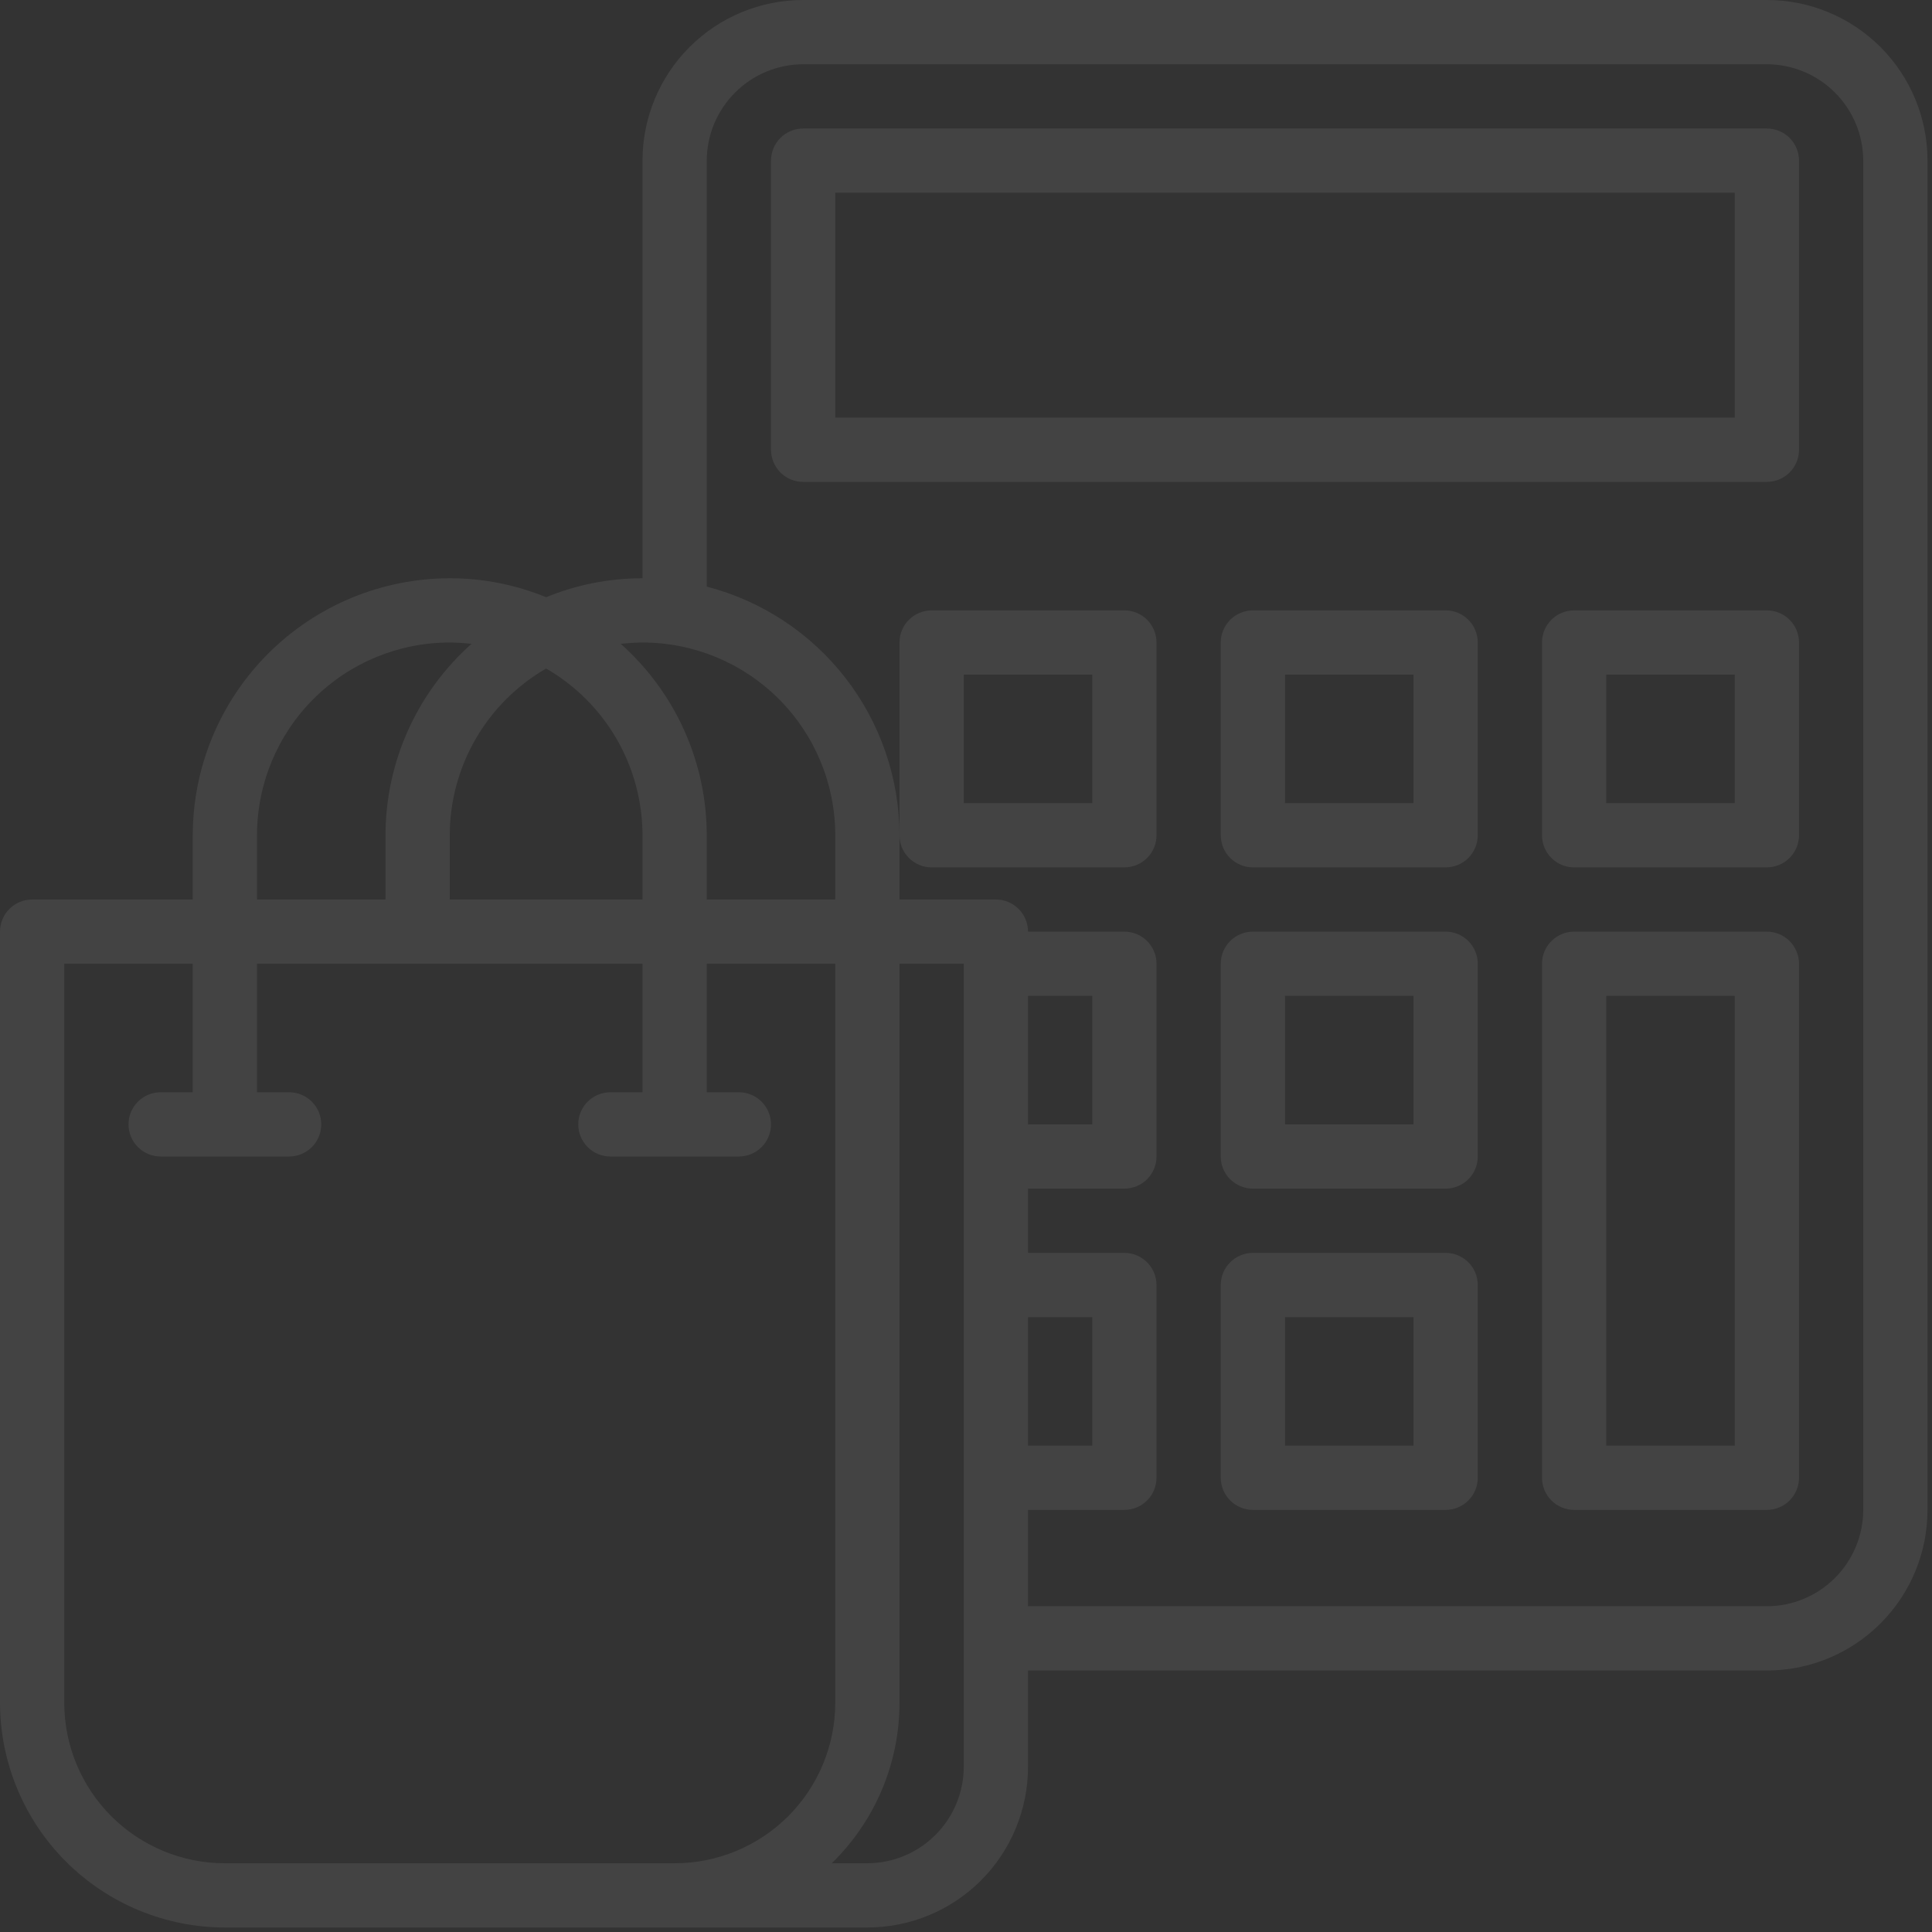 <svg width="296" height="296" viewBox="0 0 296 296" fill="none" xmlns="http://www.w3.org/2000/svg">
<rect x="0" y="0" width="296" height="296" fill="#333333" stroke="none"/>
<path d="M270.703 0H123.047C116.52 0 110.261 2.593 105.645 7.208C101.03 11.823 98.438 18.083 98.438 24.609V88.594C93.374 88.591 88.358 89.577 83.672 91.498C78.986 89.577 73.97 88.591 68.906 88.594C58.468 88.608 48.461 92.761 41.08 100.142C33.699 107.523 29.546 117.53 29.531 127.969V137.812H4.922C3.617 137.812 2.365 138.331 1.442 139.254C0.519 140.177 0 141.429 0 142.734V260.859C0.01 269.994 3.644 278.751 10.103 285.21C16.562 291.669 25.319 295.302 34.453 295.312H132.891C139.417 295.312 145.677 292.72 150.292 288.105C154.907 283.489 157.5 277.23 157.5 270.703V255.938H270.703C277.23 255.938 283.489 253.345 288.105 248.73C292.72 244.114 295.312 237.855 295.312 231.328V24.609C295.312 18.083 292.72 11.823 288.105 7.208C283.489 2.593 277.23 0 270.703 0V0ZM98.438 98.438C106.27 98.438 113.781 101.549 119.319 107.087C124.857 112.625 127.969 120.137 127.969 127.969V137.812H108.281V127.969C108.277 122.425 107.099 116.945 104.826 111.89C102.552 106.834 99.235 102.316 95.091 98.634C96.173 98.536 97.305 98.438 98.438 98.438ZM83.672 102.424C88.157 105.014 91.882 108.737 94.474 113.22C97.065 117.704 98.432 122.79 98.438 127.969V137.812H68.906V127.969C68.912 122.79 70.279 117.704 72.87 113.22C75.462 108.737 79.187 105.014 83.672 102.424V102.424ZM39.375 127.969C39.375 120.137 42.486 112.625 48.025 107.087C53.563 101.549 61.074 98.438 68.906 98.438C70.038 98.438 71.17 98.536 72.253 98.634C68.109 102.316 64.791 106.834 62.518 111.89C60.244 116.945 59.067 122.425 59.062 127.969V137.812H39.375V127.969ZM103.359 285.469H34.453C27.926 285.469 21.667 282.876 17.052 278.261C12.437 273.646 9.844 267.386 9.844 260.859V147.656H29.531V167.344H24.609C23.304 167.344 22.052 167.862 21.129 168.785C20.206 169.708 19.688 170.96 19.688 172.266C19.688 173.571 20.206 174.823 21.129 175.746C22.052 176.669 23.304 177.188 24.609 177.188H44.297C45.602 177.188 46.854 176.669 47.777 175.746C48.7 174.823 49.219 173.571 49.219 172.266C49.219 170.96 48.7 169.708 47.777 168.785C46.854 167.862 45.602 167.344 44.297 167.344H39.375V147.656H98.438V167.344H93.516C92.21 167.344 90.958 167.862 90.035 168.785C89.112 169.708 88.594 170.96 88.594 172.266C88.594 173.571 89.112 174.823 90.035 175.746C90.958 176.669 92.21 177.188 93.516 177.188H113.203C114.508 177.188 115.76 176.669 116.683 175.746C117.606 174.823 118.125 173.571 118.125 172.266C118.125 170.96 117.606 169.708 116.683 168.785C115.76 167.862 114.508 167.344 113.203 167.344H108.281V147.656H127.969V260.859C127.969 267.386 125.376 273.646 120.761 278.261C116.146 282.876 109.886 285.469 103.359 285.469V285.469ZM147.656 270.703C147.645 274.616 146.085 278.365 143.319 281.131C140.552 283.898 136.803 285.457 132.891 285.469H127.427C130.716 282.27 133.33 278.443 135.113 274.216C136.897 269.989 137.815 265.447 137.812 260.859V147.656H147.656V270.703ZM285.469 231.328C285.457 235.241 283.898 238.99 281.131 241.756C278.365 244.523 274.616 246.082 270.703 246.094H157.5V231.328H172.266C173.571 231.328 174.823 230.81 175.746 229.887C176.669 228.964 177.188 227.712 177.188 226.406V196.875C177.188 195.57 176.669 194.318 175.746 193.395C174.823 192.472 173.571 191.953 172.266 191.953H157.5V182.109H172.266C173.571 182.109 174.823 181.591 175.746 180.668C176.669 179.745 177.188 178.493 177.188 177.188V147.656C177.188 146.351 176.669 145.099 175.746 144.176C174.823 143.253 173.571 142.734 172.266 142.734H157.5C157.5 141.429 156.981 140.177 156.058 139.254C155.135 138.331 153.883 137.812 152.578 137.812H137.812V127.969C137.794 119.248 134.886 110.778 129.543 103.885C124.2 96.993 116.723 92.065 108.281 89.873V24.609C108.293 20.697 109.852 16.948 112.619 14.181C115.385 11.415 119.134 9.855 123.047 9.844H270.703C274.616 9.855 278.365 11.415 281.131 14.181C283.898 16.948 285.457 20.697 285.469 24.609V231.328ZM157.5 221.484V201.797H167.344V221.484H157.5ZM157.5 172.266V152.578H167.344V172.266H157.5Z" fill="white" fill-opacity="0.08"/>
<path d="M270.703 19.688H123.047C121.742 19.688 120.49 20.206 119.567 21.129C118.644 22.052 118.125 23.304 118.125 24.609V68.906C118.125 70.212 118.644 71.463 119.567 72.386C120.49 73.31 121.742 73.828 123.047 73.828H270.703C272.008 73.828 273.26 73.31 274.183 72.386C275.106 71.463 275.625 70.212 275.625 68.906V24.609C275.625 23.304 275.106 22.052 274.183 21.129C273.26 20.206 272.008 19.688 270.703 19.688ZM265.781 63.984H127.969V29.531H265.781V63.984Z" fill="white" fill-opacity="0.08"/>
<path d="M270.703 93.516H241.172C239.867 93.516 238.615 94.034 237.692 94.957C236.769 95.88 236.25 97.132 236.25 98.438V127.969C236.25 129.274 236.769 130.526 237.692 131.449C238.615 132.372 239.867 132.891 241.172 132.891H270.703C272.008 132.891 273.26 132.372 274.183 131.449C275.106 130.526 275.625 129.274 275.625 127.969V98.438C275.625 97.132 275.106 95.88 274.183 94.957C273.26 94.034 272.008 93.516 270.703 93.516ZM265.781 123.047H246.094V103.359H265.781V123.047Z" fill="white" fill-opacity="0.08"/>
<path d="M270.703 142.734H241.172C239.867 142.734 238.615 143.253 237.692 144.176C236.769 145.099 236.25 146.351 236.25 147.656V226.406C236.25 227.712 236.769 228.964 237.692 229.887C238.615 230.81 239.867 231.328 241.172 231.328H270.703C272.008 231.328 273.26 230.81 274.183 229.887C275.106 228.964 275.625 227.712 275.625 226.406V147.656C275.625 146.351 275.106 145.099 274.183 144.176C273.26 143.253 272.008 142.734 270.703 142.734ZM265.781 221.484H246.094V152.578H265.781V221.484Z" fill="white" fill-opacity="0.08"/>
<path d="M221.484 93.516H191.953C190.648 93.516 189.396 94.034 188.473 94.957C187.55 95.88 187.031 97.132 187.031 98.438V127.969C187.031 129.274 187.55 130.526 188.473 131.449C189.396 132.372 190.648 132.891 191.953 132.891H221.484C222.79 132.891 224.042 132.372 224.965 131.449C225.888 130.526 226.406 129.274 226.406 127.969V98.438C226.406 97.132 225.888 95.88 224.965 94.957C224.042 94.034 222.79 93.516 221.484 93.516ZM216.562 123.047H196.875V103.359H216.562V123.047Z" fill="white" fill-opacity="0.08"/>
<path d="M221.484 142.734H191.953C190.648 142.734 189.396 143.253 188.473 144.176C187.55 145.099 187.031 146.351 187.031 147.656V177.188C187.031 178.493 187.55 179.745 188.473 180.668C189.396 181.591 190.648 182.109 191.953 182.109H221.484C222.79 182.109 224.042 181.591 224.965 180.668C225.888 179.745 226.406 178.493 226.406 177.188V147.656C226.406 146.351 225.888 145.099 224.965 144.176C224.042 143.253 222.79 142.734 221.484 142.734ZM216.562 172.266H196.875V152.578H216.562V172.266Z" fill="white" fill-opacity="0.08"/>
<path d="M221.484 191.953H191.953C190.648 191.953 189.396 192.472 188.473 193.395C187.55 194.318 187.031 195.57 187.031 196.875V226.406C187.031 227.712 187.55 228.964 188.473 229.887C189.396 230.81 190.648 231.328 191.953 231.328H221.484C222.79 231.328 224.042 230.81 224.965 229.887C225.888 228.964 226.406 227.712 226.406 226.406V196.875C226.406 195.57 225.888 194.318 224.965 193.395C224.042 192.472 222.79 191.953 221.484 191.953ZM216.562 221.484H196.875V201.797H216.562V221.484Z" fill="white" fill-opacity="0.08"/>
<path d="M142.734 132.891H172.266C173.571 132.891 174.823 132.372 175.746 131.449C176.669 130.526 177.188 129.274 177.188 127.969V98.438C177.188 97.132 176.669 95.88 175.746 94.957C174.823 94.034 173.571 93.516 172.266 93.516H142.734C141.429 93.516 140.177 94.034 139.254 94.957C138.331 95.88 137.812 97.132 137.812 98.438V127.969C137.812 129.274 138.331 130.526 139.254 131.449C140.177 132.372 141.429 132.891 142.734 132.891ZM147.656 103.359H167.344V123.047H147.656V103.359Z" fill="white" fill-opacity="0.08"/>
</svg>
